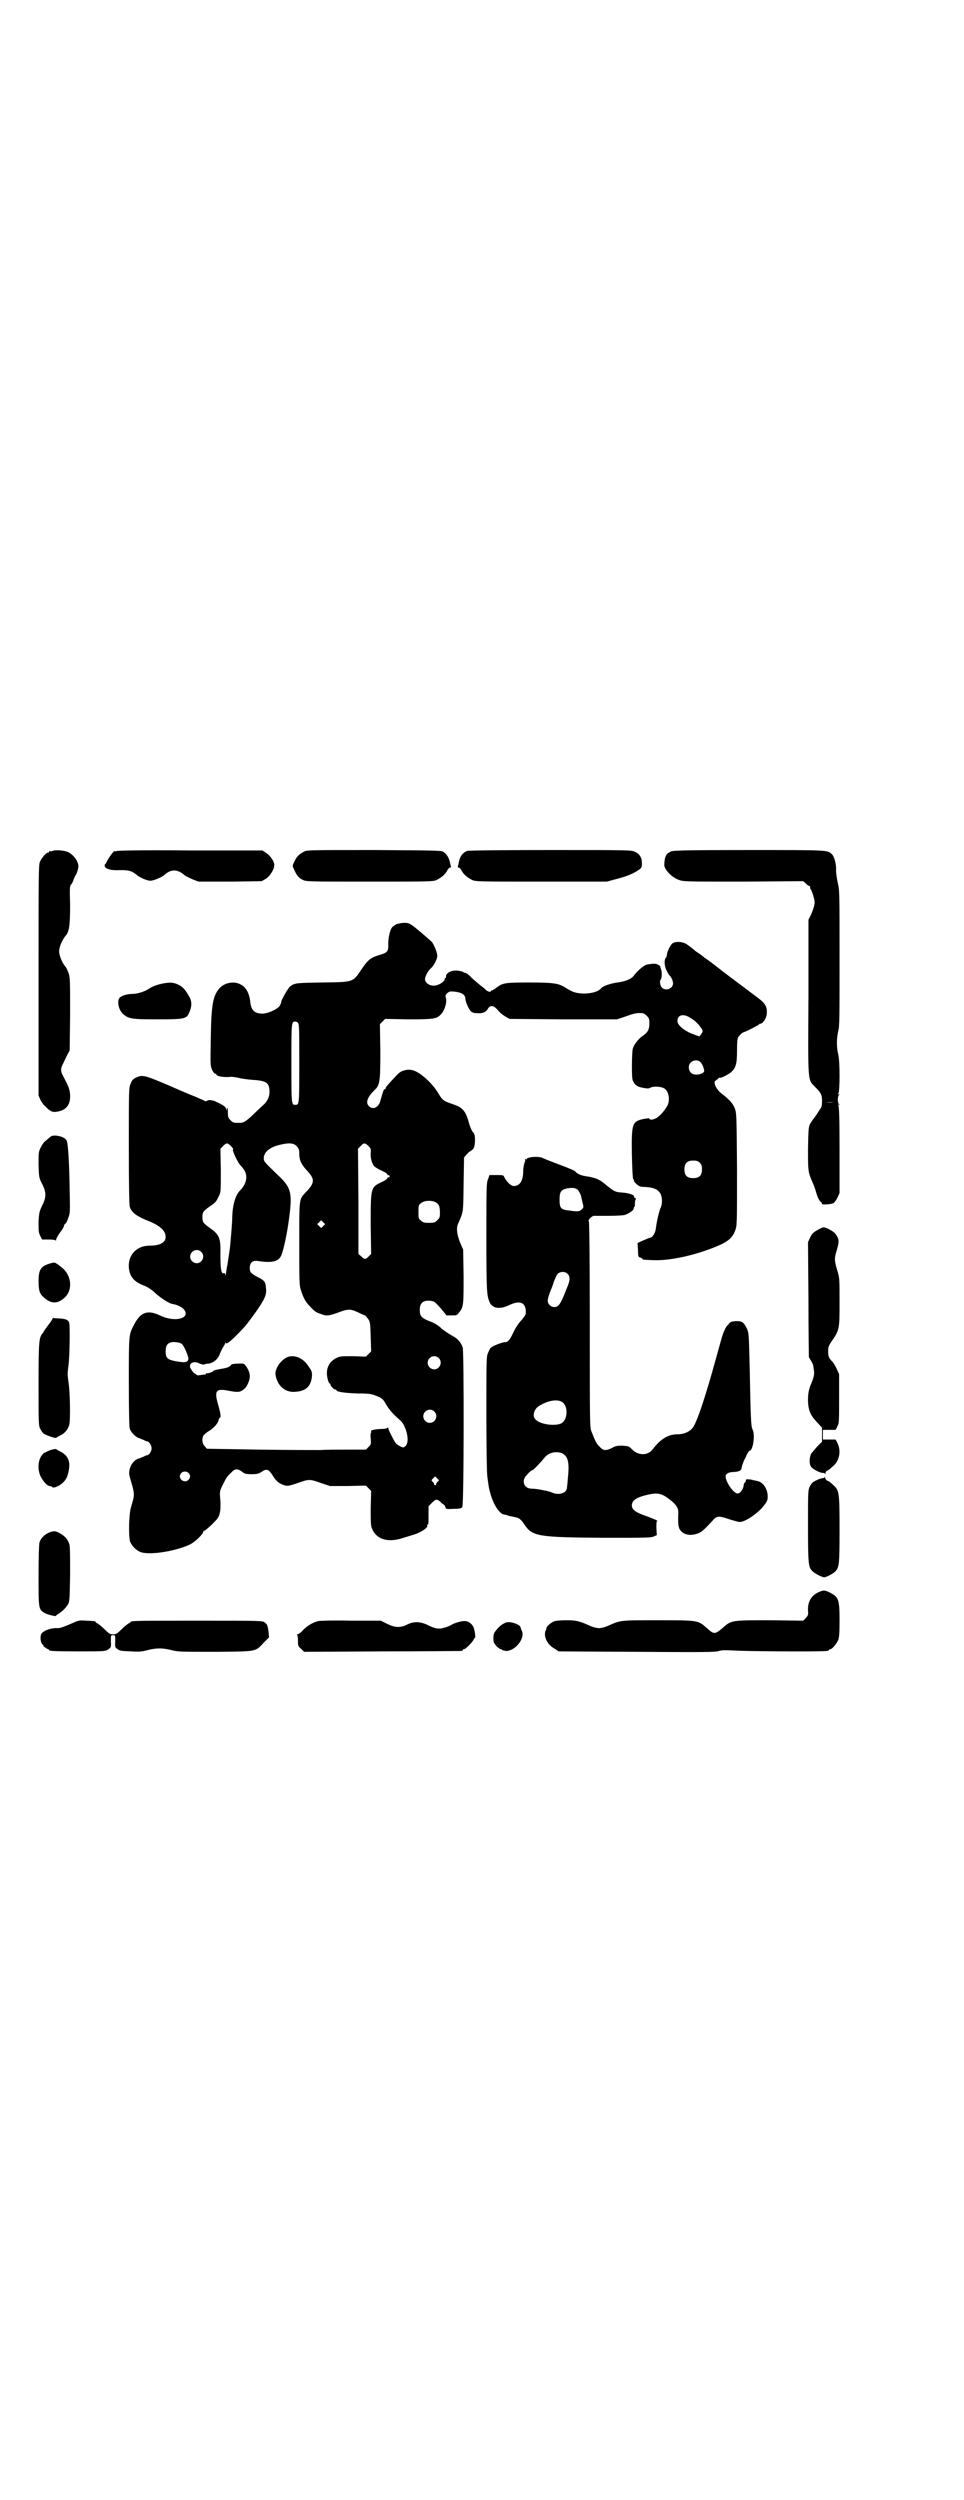 <?xml version="1.0" standalone="no"?>
<!DOCTYPE svg PUBLIC "-//W3C//DTD SVG 20010904//EN"
 "http://www.w3.org/TR/2001/REC-SVG-20010904/DTD/svg10.dtd">
<svg version="1.0" xmlns="http://www.w3.org/2000/svg"
 width="1100pt" height="2850pt" viewBox="0 0 1100 2850"
 preserveAspectRatio="xMidYMid meet">
<g transform="translate(0,2850) scale(0.5,-0.5)"
fill="#000000" stroke="none">
<path d="M120 3760 c-3 -1 -6 -1 -7 0 0 0 -1 0 -1 -2 0 -1 -1 -2 -3 -2 -4 0
-14 -12 -18 -21 -3 -7 -3 -35 -3 -270 l0 -263 5 -11 c3 -5 7 -11 10 -13 2 -2
5 -5 6 -6 10 -8 13 -8 24 -6 19 4 28 16 27 38 -1 13 -3 18 -16 43 -6 10 -6 18
0 28 2 4 6 13 9 19 l6 11 1 82 c0 72 0 83 -3 93 -2 6 -5 12 -6 14 -9 10 -16
27 -16 37 0 10 7 27 16 37 7 9 9 24 9 68 -1 37 -1 44 2 47 2 2 5 7 6 12 2 4 3
8 4 9 3 2 7 16 7 22 -1 11 -11 25 -23 31 -8 4 -28 6 -36 3z"/>
<path d="M268 3760 c-4 -1 -6 -1 -6 -1 0 5 -16 -17 -19 -25 -1 -2 -2 -4 -3 -4
-1 0 -1 -2 -1 -4 0 -6 11 -10 27 -10 27 1 34 -1 45 -10 8 -7 25 -14 32 -14 8
0 26 8 32 13 15 14 30 14 47 -1 3 -2 11 -6 18 -9 l13 -5 72 0 72 1 9 5 c10 6
20 22 20 32 0 8 -9 21 -18 27 l-9 6 -163 0 c-90 1 -165 0 -168 -1z"/>
<path d="M693 3758 c-11 -6 -16 -11 -21 -22 -5 -10 -5 -10 -1 -18 6 -14 11
-20 20 -24 8 -4 12 -4 153 -4 138 0 145 0 153 4 10 5 20 13 24 22 2 3 4 6 6 6
2 0 3 1 2 2 0 1 -1 5 -2 9 -2 10 -6 18 -14 24 -5 4 -6 4 -159 5 -153 0 -153 0
-161 -4z"/>
<path d="M1066 3760 c-10 -4 -17 -13 -19 -27 -1 -4 -2 -8 -2 -9 -1 -1 0 -2 2
-2 2 0 4 -3 6 -6 4 -9 14 -17 24 -22 8 -4 15 -4 158 -4 l150 0 22 6 c24 6 40
13 51 21 6 4 7 6 7 14 0 14 -5 22 -16 27 -8 4 -15 4 -193 4 -117 0 -187 -1
-190 -2z"/>
<path d="M1532 3759 c-12 -5 -15 -11 -16 -30 -1 -10 16 -29 33 -35 11 -4 14
-4 148 -4 l136 1 6 -5 c3 -4 7 -6 8 -6 2 0 2 -1 2 -3 -1 -1 0 -3 1 -4 1 -1 4
-8 6 -15 4 -14 4 -15 1 -27 -2 -6 -5 -15 -8 -20 l-4 -8 0 -176 c-1 -199 -2
-187 15 -205 14 -14 16 -18 16 -32 0 -9 -1 -15 -4 -18 -7 -11 -11 -17 -14 -21
-2 -2 -6 -8 -9 -13 -4 -8 -4 -12 -5 -57 0 -50 0 -53 10 -76 2 -4 5 -12 7 -18
4 -15 8 -24 12 -27 2 -1 3 -4 3 -5 0 -2 20 -1 26 2 2 1 6 6 9 12 l5 11 0 98
c0 74 -1 100 -3 102 -2 2 -1 2 1 1 2 -1 3 -1 1 1 -4 4 -4 18 0 22 2 2 1 2 -1
1 -2 -1 -3 -1 -1 1 4 5 4 75 0 90 -4 16 -4 37 0 53 3 11 3 31 3 167 0 148 0
154 -4 171 -2 9 -4 22 -4 28 1 14 -4 33 -10 38 -10 9 -7 9 -188 9 -146 0 -172
-1 -178 -3z m371 -572 c-5 -1 -13 -1 -17 0 -5 0 -1 0 8 0 9 0 13 0 9 0z"/>
<path d="M905 3593 c-4 -2 -8 -5 -10 -7 -5 -6 -9 -24 -9 -38 1 -17 -2 -20 -19
-25 -21 -6 -27 -11 -42 -33 -20 -30 -18 -29 -90 -30 -60 -1 -62 -1 -73 -9 -5
-4 -23 -36 -20 -36 0 0 -1 -3 -3 -7 -4 -8 -25 -18 -39 -19 -19 0 -27 7 -29 28
-2 18 -10 33 -21 38 -15 9 -37 5 -49 -8 -15 -17 -19 -37 -20 -117 -1 -59 -1
-60 3 -69 2 -5 6 -9 7 -9 2 0 3 -1 3 -2 0 -4 19 -7 34 -5 3 0 10 -1 15 -2 6
-2 21 -4 34 -5 32 -2 38 -7 38 -28 0 -12 -6 -23 -16 -31 -3 -3 -12 -11 -20
-19 -18 -17 -23 -20 -32 -20 -14 0 -15 0 -21 6 -5 5 -6 7 -6 19 0 8 -1 11 -2
8 -1 -6 -1 -6 -2 -1 -1 5 -7 9 -27 18 -7 2 -13 3 -17 0 -2 -1 -4 -1 -5 0 -1 1
-11 5 -22 10 -11 4 -41 17 -66 28 -50 21 -54 22 -69 15 -6 -3 -9 -6 -12 -14
-4 -9 -4 -13 -4 -141 0 -97 1 -133 2 -139 4 -13 15 -21 36 -30 32 -12 46 -24
46 -39 0 -13 -13 -20 -37 -20 -29 0 -49 -21 -47 -50 2 -21 12 -33 37 -42 7 -3
14 -8 20 -13 11 -11 34 -27 43 -28 12 -2 23 -8 27 -14 13 -20 -24 -28 -56 -12
-28 13 -44 8 -59 -21 -12 -23 -12 -20 -12 -129 0 -71 1 -102 2 -108 3 -9 14
-20 22 -22 2 -1 7 -3 10 -4 3 -2 6 -3 7 -3 5 0 11 -9 11 -16 0 -7 -6 -16 -11
-16 -1 0 -4 -1 -7 -3 -3 -1 -8 -3 -10 -4 -16 -3 -27 -26 -22 -42 12 -41 12
-39 3 -69 -5 -16 -6 -67 -2 -79 5 -11 14 -20 25 -24 22 -7 81 3 112 18 12 6
30 24 30 29 0 1 1 2 2 2 2 0 16 12 24 21 12 11 14 22 13 47 -2 21 -2 22 5 36
8 16 10 20 20 29 8 9 14 9 24 2 6 -5 9 -6 22 -6 14 0 16 1 24 6 10 7 15 5 23
-7 8 -13 13 -18 22 -22 12 -5 13 -5 37 3 25 9 27 9 52 0 l21 -7 41 0 41 1 6
-6 6 -6 -1 -39 c0 -32 0 -40 3 -47 10 -25 37 -33 72 -21 7 2 19 6 26 8 15 5
31 16 28 20 -1 1 0 2 1 2 2 0 2 4 2 25 l0 17 8 8 c8 8 11 9 19 2 3 -4 7 -6 7
-6 1 0 3 -2 4 -5 2 -6 2 -6 19 -5 14 0 18 1 20 4 4 4 4 354 1 364 -4 11 -11
20 -23 26 -12 7 -16 10 -24 16 -11 10 -18 14 -32 19 -16 7 -19 11 -19 25 0 17
10 24 31 19 2 0 10 -8 17 -16 l13 -16 12 0 c11 0 12 0 17 7 10 12 10 18 10 83
l-1 60 -7 16 c-7 18 -9 32 -5 42 13 30 12 23 13 90 l1 62 5 6 c3 4 7 7 10 9 7
3 10 10 10 25 0 11 -1 14 -5 18 -3 4 -6 12 -8 18 -8 30 -14 38 -39 46 -20 7
-22 8 -32 25 -9 15 -23 30 -39 42 -14 10 -24 13 -37 10 -10 -3 -12 -4 -23 -16
-16 -17 -21 -23 -21 -25 0 -2 -1 -3 -2 -2 -2 0 -4 -5 -10 -27 -4 -15 -17 -21
-26 -12 -8 8 -4 20 12 36 13 12 14 18 14 91 l-1 60 6 6 6 6 53 -1 c58 0 64 1
74 11 8 8 14 26 12 36 -2 7 -2 8 3 13 5 4 6 4 18 3 15 -2 23 -7 23 -16 0 -6 8
-25 13 -29 3 -3 8 -4 15 -4 12 -1 20 3 24 11 5 8 13 7 22 -4 6 -7 10 -10 18
-15 l9 -5 122 -1 123 0 21 7 c19 7 25 8 38 7 2 0 6 -3 9 -6 5 -5 6 -7 6 -17 0
-13 -3 -20 -13 -27 -12 -8 -22 -21 -25 -31 -2 -11 -3 -65 0 -72 4 -10 10 -15
23 -17 10 -2 14 -2 17 0 7 4 24 3 31 -1 11 -5 15 -27 8 -40 -6 -11 -19 -26
-27 -29 -8 -4 -14 -3 -14 0 0 1 -6 0 -13 -1 -26 -6 -28 -9 -27 -80 1 -40 2
-55 3 -57 2 -2 2 -4 2 -4 -1 -1 2 -4 6 -8 6 -5 9 -6 17 -6 21 -1 31 -5 37 -15
5 -9 5 -25 0 -34 -3 -8 -8 -28 -10 -44 -1 -12 -8 -23 -14 -23 -1 0 -8 -3 -15
-6 l-13 -6 1 -16 c0 -15 1 -16 5 -17 3 -1 5 -2 5 -3 0 -2 2 -2 23 -3 39 -2 98
11 148 32 24 10 35 19 41 36 4 11 4 13 4 139 -1 126 -1 127 -5 139 -5 12 -12
20 -33 36 -10 9 -17 24 -11 27 1 1 4 3 6 5 1 2 3 2 4 2 1 -2 17 6 25 12 11 10
14 18 14 49 0 22 1 28 3 32 6 7 8 9 13 11 7 2 33 16 34 17 0 1 1 2 3 2 6 0 14
12 15 23 1 15 -3 23 -19 35 -52 39 -84 63 -85 64 -1 1 -9 7 -18 14 -9 7 -19
14 -21 15 -1 2 -10 8 -19 14 -8 7 -16 13 -18 14 -7 7 -25 10 -34 5 -5 -2 -14
-20 -14 -27 0 -2 -1 -5 -2 -6 -5 -5 -4 -21 2 -31 2 -5 5 -9 6 -10 4 -3 8 -13
8 -18 0 -12 -17 -19 -26 -9 -4 5 -5 15 -2 18 3 3 3 19 0 25 -1 2 -1 4 -1 4 1
0 -1 2 -4 4 -6 3 -9 4 -26 1 -7 -1 -23 -15 -31 -26 -5 -7 -20 -13 -37 -15 -15
-2 -33 -8 -37 -13 -10 -13 -48 -16 -67 -7 -6 3 -13 7 -16 9 -14 9 -26 11 -81
11 -56 0 -60 -1 -74 -11 -5 -4 -10 -7 -11 -7 -2 0 -3 -1 -3 -2 0 -3 -9 0 -12
4 -2 2 -7 6 -11 9 -4 3 -13 11 -20 17 -6 7 -13 12 -15 12 -2 0 -4 1 -5 2 -1 1
-6 2 -12 3 -15 2 -29 -6 -27 -15 0 -1 -1 -2 -2 -2 -1 0 -2 -1 -1 -2 1 -2 -6
-10 -15 -13 -13 -6 -30 1 -30 13 0 6 7 19 13 24 7 6 15 21 15 29 0 7 -7 24
-12 31 -4 4 -28 25 -42 36 -10 7 -12 8 -22 8 -6 0 -14 -2 -17 -3z m666 -211
c11 -6 21 -14 27 -23 7 -9 7 -10 2 -17 l-4 -5 -11 4 c-21 7 -39 21 -39 31 0
13 11 17 25 10z m-891 -14 c3 -3 3 -16 3 -92 0 -94 0 -95 -9 -95 -9 0 -9 1 -9
95 0 94 0 95 9 95 2 0 4 -1 6 -3z m919 -90 c4 -5 6 -9 8 -18 2 -9 -22 -14 -30
-6 -6 6 -7 17 -1 23 6 7 18 7 23 1z m-1072 -191 c4 -4 6 -7 5 -7 -4 0 12 -34
18 -38 1 -1 4 -5 7 -9 9 -14 6 -32 -9 -47 -11 -11 -17 -33 -18 -60 0 -13 -2
-35 -5 -69 -1 -9 -5 -33 -6 -41 -1 -3 -2 -10 -3 -17 -1 -7 -2 -9 -2 -6 0 4 -1
5 -4 4 -5 -1 -7 10 -7 43 1 37 -2 45 -25 61 -15 11 -16 13 -16 24 0 11 1 13
16 24 15 10 15 11 21 23 5 10 5 10 5 59 l-1 50 6 6 c8 8 10 8 18 0z m150 0 c5
-6 6 -8 6 -18 0 -14 5 -24 16 -36 20 -21 20 -29 0 -50 -17 -18 -16 -12 -16
-119 0 -86 0 -96 4 -106 5 -17 11 -27 20 -36 12 -13 14 -14 26 -18 12 -5 18
-4 40 4 21 8 27 8 44 0 8 -4 15 -7 16 -7 1 0 4 -4 7 -8 5 -7 5 -10 6 -41 l1
-33 -6 -6 -6 -6 -29 1 c-29 0 -30 0 -40 -5 -13 -7 -20 -19 -20 -34 0 -9 4 -23
6 -23 1 0 2 -1 2 -2 0 -4 8 -12 11 -12 2 0 3 -1 3 -2 0 -3 18 -6 48 -7 28 0
32 -1 44 -6 12 -5 14 -6 21 -19 8 -13 16 -22 32 -36 14 -12 22 -46 14 -57 -2
-3 -5 -5 -7 -5 -3 0 -14 6 -17 10 -4 5 -17 31 -17 34 0 2 -1 2 -2 1 0 -2 -8
-3 -17 -3 -15 -1 -22 -3 -20 -6 1 -1 0 -2 0 -2 -1 0 -2 -6 -1 -13 1 -14 1 -14
-5 -20 l-6 -6 -42 0 c-23 0 -51 0 -61 -1 -10 0 -73 0 -140 1 l-120 2 -5 6 c-6
6 -7 18 -2 25 2 2 7 7 13 10 12 8 20 18 21 25 1 3 2 5 3 5 3 0 1 12 -5 32 -8
30 -4 35 26 29 20 -4 26 -3 34 4 7 5 14 22 13 31 0 6 -4 16 -10 23 -3 4 -5 5
-17 4 -7 0 -14 -1 -15 -2 -3 -5 -8 -7 -18 -9 -13 -2 -26 -5 -23 -6 1 0 -2 -1
-6 -3 -4 -2 -8 -2 -9 -2 -1 1 -2 0 -2 -1 0 -1 -1 -1 -2 -2 -2 0 -6 0 -10 -1
-6 -1 -9 -1 -11 2 -2 1 -4 3 -5 3 0 1 -3 3 -5 7 -10 12 3 23 19 14 4 -1 8 -3
10 -2 1 1 6 2 10 2 12 2 22 11 26 23 2 5 6 13 8 16 2 3 4 7 4 8 0 2 1 2 1 0 2
-3 9 2 25 18 19 19 23 24 44 53 20 29 25 39 23 54 -1 14 -2 17 -20 26 -15 8
-17 11 -17 20 0 13 7 18 19 16 31 -5 46 -1 52 11 6 12 15 54 20 96 6 50 2 62
-27 89 -33 32 -32 31 -32 39 0 13 14 25 37 30 21 5 31 4 38 -3z m164 0 c5 -5
6 -7 5 -16 -1 -11 3 -24 8 -30 2 -2 10 -7 17 -10 7 -3 13 -7 13 -8 0 -2 1 -3
3 -2 1 0 2 -1 2 -3 0 -2 -1 -3 -2 -2 -2 0 -3 -1 -3 -2 0 -2 -6 -6 -13 -9 -25
-12 -25 -12 -25 -97 l1 -67 -6 -6 c-7 -7 -9 -7 -17 1 l-6 5 0 120 -1 120 6 6
c7 8 10 8 18 0z m756 -38 c4 -4 5 -7 5 -15 0 -14 -6 -20 -20 -20 -14 0 -20 6
-20 20 0 14 6 20 20 20 8 0 11 -1 15 -5z m-600 -92 c5 -4 6 -6 7 -19 0 -13 0
-14 -6 -20 -5 -5 -7 -6 -19 -6 -11 0 -14 1 -18 5 -6 4 -6 6 -6 20 0 14 0 16 6
20 8 7 28 7 36 0z m-259 -52 l-5 -5 -4 4 -5 5 4 4 5 5 4 -4 5 -5 -4 -4z m-279
-59 c10 -9 3 -26 -10 -26 -8 0 -15 7 -15 15 0 13 16 20 25 11z m-44 -210 c6
-6 15 -28 15 -34 -1 -7 -6 -9 -19 -7 -28 4 -33 7 -33 24 0 13 4 19 14 21 8 1
19 -1 23 -4z m586 -32 c10 -9 3 -26 -10 -26 -8 0 -15 7 -15 15 0 13 16 20 25
11z m-10 -122 c10 -9 3 -26 -10 -26 -8 0 -15 7 -15 15 0 13 16 20 25 11z
m-561 -140 c5 -5 5 -11 0 -16 -10 -10 -27 5 -16 16 4 4 12 4 16 0z m568 -21
c-2 -2 -3 -5 -3 -6 1 0 0 -1 -2 -1 -2 0 -3 1 -2 2 0 1 -1 3 -3 5 -4 4 -4 4 0
8 l5 5 4 -4 5 -5 -4 -4z"/>
<path d="M656 2606 c-16 -7 -30 -28 -27 -42 5 -25 23 -40 47 -37 23 2 34 13
36 36 0 9 0 11 -8 22 -12 19 -32 27 -48 21z"/>
<path d="M364 3456 c-8 -2 -18 -6 -22 -9 -12 -8 -28 -13 -40 -13 -13 0 -27 -5
-30 -10 -5 -9 -1 -26 8 -35 13 -12 20 -13 79 -13 63 0 67 1 73 16 6 13 6 24 1
34 -10 17 -15 24 -26 29 -12 6 -22 6 -43 1z"/>
<path d="M116 3109 c-5 -4 -6 -5 -13 -11 -3 -2 -7 -8 -10 -14 -5 -10 -5 -11
-5 -40 1 -29 1 -29 8 -43 10 -19 10 -31 0 -50 -6 -13 -7 -16 -8 -37 0 -21 0
-24 4 -32 l4 -8 15 0 c10 0 15 -1 16 -2 0 -2 1 -1 1 1 0 3 4 10 9 17 5 6 9 13
9 15 0 1 1 4 3 5 2 1 5 7 7 14 4 10 4 13 3 61 -1 73 -4 109 -7 115 -5 9 -28
14 -36 9z"/>
<path d="M1209 3061 c-4 -1 -7 -2 -7 -3 0 -1 -1 -2 -2 -1 -2 1 -2 1 -2 0 1 -1
1 -4 -1 -8 -1 -3 -3 -12 -3 -19 0 -23 -8 -34 -22 -34 -6 0 -16 10 -21 20 -2 5
-3 5 -18 5 l-16 0 -3 -9 c-4 -8 -4 -20 -4 -134 0 -123 1 -131 7 -146 6 -15 23
-18 44 -8 27 13 40 6 39 -18 0 -3 -4 -9 -10 -16 -6 -6 -14 -18 -18 -27 -9 -19
-13 -23 -19 -23 -7 0 -27 -8 -32 -12 -2 -1 -5 -7 -7 -12 -4 -8 -4 -15 -4 -139
0 -71 1 -135 2 -142 3 -24 4 -30 8 -43 7 -24 20 -43 30 -45 2 0 7 -1 11 -3 4
-1 11 -2 14 -3 9 -1 14 -5 22 -17 18 -27 31 -29 183 -30 93 0 106 0 112 3 l7
3 -1 16 c0 12 0 16 2 16 4 0 -12 7 -32 14 -19 7 -26 13 -26 22 0 12 12 19 40
25 20 4 29 2 48 -13 13 -10 19 -19 18 -30 -1 -24 0 -32 4 -38 8 -11 22 -14 38
-9 10 3 14 6 39 33 7 8 13 8 36 0 10 -3 20 -6 23 -6 13 0 42 20 55 37 8 10 9
13 9 21 0 17 -10 32 -22 35 -4 1 -8 2 -10 2 -2 1 -6 2 -10 2 -7 1 -8 0 -8 -3
0 -2 -1 -4 -2 -4 -1 0 -3 -4 -3 -8 -2 -10 -9 -18 -15 -17 -10 3 -26 27 -26 39
0 6 7 10 19 10 13 1 17 3 18 12 1 4 3 9 4 12 1 3 5 9 7 15 3 5 5 9 6 9 9 0 14
39 7 50 -3 6 -4 29 -6 136 -2 82 -2 82 -6 92 -8 16 -11 18 -25 18 -11 -1 -13
-1 -18 -8 -4 -3 -7 -9 -8 -12 -2 -3 -3 -7 -4 -9 -1 -2 -8 -27 -16 -56 -23 -84
-41 -138 -51 -155 -6 -11 -21 -18 -36 -18 -22 0 -39 -10 -58 -35 -11 -14 -33
-14 -47 1 -7 7 -8 7 -22 8 -12 0 -16 -1 -23 -5 -14 -7 -20 -7 -29 3 -7 7 -9
11 -18 34 -4 10 -4 12 -4 242 0 146 -1 234 -2 236 -1 3 -1 5 3 9 3 3 7 5 8 5
1 0 16 0 33 0 19 0 34 1 38 2 11 4 20 11 20 14 0 2 1 4 2 5 1 0 1 3 1 5 0 3 0
7 1 10 2 3 1 4 -1 5 -2 1 -3 2 -2 3 2 3 -12 8 -26 9 -17 1 -19 2 -41 20 -12
10 -21 14 -41 17 -14 2 -22 6 -26 11 -1 2 -18 9 -37 16 -19 7 -36 14 -38 15
-5 3 -23 3 -29 1z m110 -74 c2 -3 6 -9 7 -14 1 -4 3 -12 4 -17 2 -8 2 -9 -2
-13 -5 -5 -8 -6 -28 -3 -20 2 -23 5 -23 25 0 17 3 22 15 25 14 3 21 2 27 -3z
m-24 -191 c6 -5 6 -14 2 -24 -1 -4 -5 -12 -7 -18 -11 -28 -16 -34 -25 -34 -8
0 -15 7 -15 14 0 5 3 15 8 27 1 2 4 10 6 17 3 7 6 15 9 18 5 5 16 6 22 0z
m-10 -294 c12 -11 10 -40 -4 -47 -13 -7 -47 -3 -58 8 -9 7 -5 25 8 32 21 13
44 16 54 7z m-3 -115 c13 -6 17 -18 15 -46 -1 -11 -2 -21 -2 -23 0 -2 -1 -6
-1 -9 0 -13 -18 -19 -34 -12 -4 2 -10 3 -12 4 -3 0 -10 2 -16 3 -6 1 -14 2
-19 2 -17 0 -24 18 -11 31 7 8 11 11 13 11 2 0 20 19 28 29 9 11 25 15 39 10z"/>
<path d="M1870 2898 c-13 -7 -16 -9 -21 -19 l-5 -11 1 -129 c0 -72 1 -131 1
-133 1 -2 3 -6 6 -10 2 -4 4 -8 4 -10 0 -2 1 -5 1 -7 2 -11 1 -17 -5 -32 -6
-13 -8 -24 -8 -38 0 -23 5 -35 20 -51 l12 -13 0 -16 0 -16 -10 -10 c-5 -5 -11
-13 -14 -16 -5 -8 -6 -24 -1 -31 3 -5 20 -14 26 -14 3 0 5 -1 6 -2 0 -2 1 -1
1 2 0 2 2 5 4 5 4 2 5 3 14 11 14 12 18 35 9 52 -2 5 -4 8 -5 8 0 0 -7 0 -14
0 l-14 0 0 11 0 11 14 0 c7 0 14 0 14 0 1 0 3 3 5 8 4 6 4 13 4 63 l0 56 -5
11 c-3 7 -7 13 -9 16 -10 10 -11 13 -11 27 0 7 1 11 8 21 18 26 18 28 18 90 0
55 0 55 -6 74 -6 21 -6 26 0 45 5 17 5 22 0 31 -5 8 -8 10 -19 16 -11 5 -12 5
-21 0z"/>
<path d="M113 2819 c-20 -6 -25 -14 -25 -40 0 -19 2 -28 10 -35 17 -17 33 -18
50 -2 19 18 15 52 -8 69 -5 4 -10 8 -11 8 -3 3 -7 3 -16 0z"/>
<path d="M120 2694 c0 -1 -4 -8 -10 -15 -5 -7 -10 -14 -10 -14 0 -1 -1 -3 -3
-5 -8 -10 -9 -18 -9 -116 0 -88 0 -95 4 -102 2 -4 5 -8 7 -10 5 -4 28 -12 29
-10 1 0 4 3 9 5 11 5 18 14 21 24 3 11 2 78 -2 100 -2 15 -2 19 0 34 3 17 4
92 2 99 -2 7 -8 9 -21 10 -8 0 -14 1 -15 1 -1 1 -2 0 -2 -1z"/>
<path d="M115 2394 c-7 -3 -14 -6 -16 -8 -10 -9 -14 -27 -9 -45 3 -12 17 -29
23 -29 3 0 5 -1 6 -2 2 -4 15 1 24 9 8 8 11 13 14 29 4 21 -2 34 -20 43 -5 2
-8 5 -9 5 -1 1 -6 0 -13 -2z"/>
<path d="M1882 2333 c0 -2 -2 -3 -4 -3 -3 0 -9 -2 -15 -5 -9 -4 -11 -7 -15
-14 -4 -9 -4 -12 -4 -90 0 -88 1 -94 10 -103 6 -6 22 -14 27 -14 5 0 22 9 26
14 8 9 9 15 9 95 0 86 -1 89 -14 101 -9 8 -10 9 -14 10 -2 1 -4 4 -5 6 0 3 -1
4 -1 3z"/>
<path d="M112 2206 c-11 -5 -19 -13 -22 -23 -1 -6 -2 -29 -2 -76 0 -75 0 -76
13 -84 6 -4 27 -9 27 -7 0 1 2 3 6 5 7 4 17 14 21 21 4 6 4 14 5 69 0 41 0 65
-2 69 -3 10 -11 19 -21 24 -10 6 -14 6 -25 2z"/>
<path d="M1868 2070 c-17 -8 -25 -22 -24 -43 1 -9 0 -10 -5 -16 l-6 -6 -75 1
c-87 0 -89 0 -107 -16 -20 -17 -21 -17 -39 -1 -19 17 -19 17 -112 17 -87 0
-84 0 -113 -13 -7 -3 -15 -5 -20 -5 -5 0 -13 2 -20 5 -24 11 -32 13 -54 13
-11 0 -23 -1 -27 -2 -7 -2 -18 -11 -19 -16 0 -2 -1 -5 -2 -6 -5 -13 4 -32 21
-41 l9 -6 179 -1 c148 -1 180 -1 187 2 6 2 14 2 34 1 28 -2 202 -3 212 -1 3 0
5 2 5 2 0 1 1 2 3 2 4 0 14 12 18 21 2 6 3 15 3 44 0 48 -2 54 -22 64 -12 6
-14 6 -26 1z"/>
<path d="M169 2001 c-25 -11 -32 -13 -37 -13 -13 1 -30 -4 -37 -12 -4 -5 -3
-21 2 -25 2 -2 3 -3 2 -3 -1 0 1 -2 4 -4 2 -2 6 -4 7 -4 1 0 2 -1 2 -2 0 -2
11 -3 68 -3 61 0 61 0 69 6 4 3 5 5 4 17 0 14 0 14 5 14 5 0 5 0 5 -14 -1 -12
0 -14 4 -17 7 -5 8 -5 32 -6 17 -1 24 -1 38 3 21 5 33 5 54 0 15 -4 22 -4 101
-4 97 1 90 0 110 21 l12 12 -1 11 c-2 16 -3 19 -9 23 -5 4 -8 4 -150 4 -141 0
-156 0 -156 -3 0 -1 -2 -2 -4 -3 -2 -1 -10 -7 -16 -13 -11 -11 -13 -12 -20
-12 -7 0 -9 1 -20 12 -6 6 -14 12 -16 13 -2 1 -4 2 -4 3 0 2 0 2 -21 3 -14 1
-17 1 -28 -4z"/>
<path d="M726 2004 c-12 -3 -24 -10 -34 -20 -5 -6 -11 -10 -13 -10 -2 0 -3 -1
-1 -1 1 -1 2 -6 2 -13 0 -12 0 -13 7 -19 l7 -7 179 1 c98 0 179 1 181 1 1 0 2
1 2 2 0 1 1 2 3 2 4 0 20 17 22 22 1 2 2 4 3 4 2 0 -1 22 -5 27 -5 8 -13 12
-21 11 -7 0 -22 -5 -27 -8 -6 -4 -21 -9 -28 -9 -8 0 -13 1 -31 10 -15 6 -28 6
-41 0 -17 -9 -30 -8 -48 1 l-14 7 -68 0 c-37 1 -71 0 -75 -1z"/>
<path d="M1155 2001 c-8 -3 -16 -9 -22 -17 -6 -7 -7 -10 -7 -19 0 -9 1 -11 7
-18 4 -4 8 -7 10 -7 2 0 3 -1 3 -2 0 0 4 -1 8 -2 21 -1 45 28 37 46 -2 3 -2 5
-3 8 -1 6 -22 14 -33 11z"/>
</g>
</svg>
